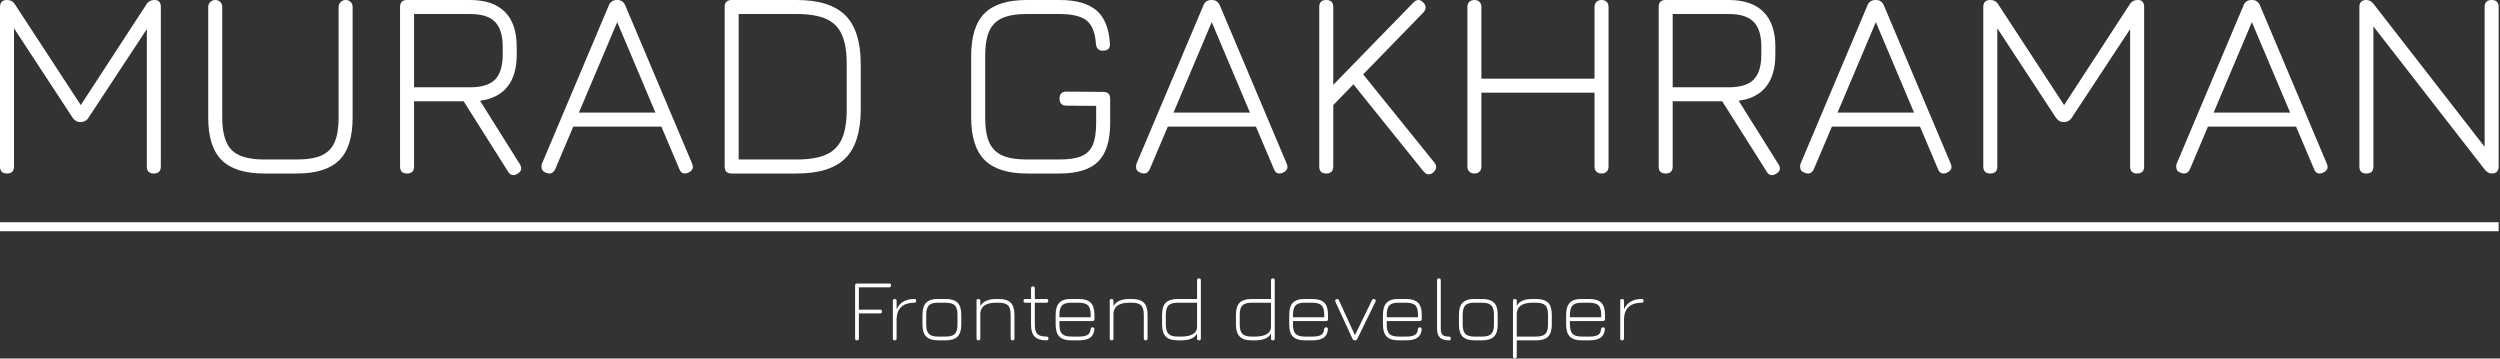 <svg xmlns="http://www.w3.org/2000/svg" version="1.1" xlink="http://www.w3.org/1999/xlink" width="100%" height="100%" preserveAspectRatio="xMidYMid meet" viewBox="0 0 300 43.021" overflow="visible"><rect x="0" y="0" width="300" height="43.021" fill="#333333" stroke="none"/><defs id="SvgjsDefs27269"></defs><g id="SvgjsG27270" transform="scale(0.649)" opacity="1"><g id="SvgjsG27271" class="text" transform="translate(231, 32.08) scale(1)" light-content="false" fill="#ffffff"><path d="M-201.26 -30.78C-201.26 -31.65 -201.64 -32.08 -202.41 -32.08C-203.11 -32.08 -203.62 -31.8 -203.95 -31.23L-216.06 -12.65L-228.21 -31.23C-228.54 -31.8 -229.04 -32.08 -229.7 -32.08C-230.57 -32.08 -231 -31.65 -231 -30.78L-231 -1.3C-231 -0.43 -230.57 0 -229.7 0C-228.84 0 -228.41 -0.43 -228.41 -1.3L-228.41 -26.85L-217.6 -10.36C-217.24 -9.8 -216.75 -9.51 -216.16 -9.51C-215.46 -9.51 -214.94 -9.8 -214.61 -10.36L-203.85 -26.7L-203.85 -1.3C-203.85 -0.43 -203.42 0 -202.56 0C-201.69 0 -201.26 -0.43 -201.26 -1.3Z M-190.01 -2.47C-188.34 -0.82 -185.72 0 -182.14 0L-176.16 0C-172.54 0 -169.91 -0.82 -168.26 -2.47C-166.62 -4.11 -165.8 -6.74 -165.8 -10.36L-165.8 -30.78C-165.8 -31.15 -165.91 -31.46 -166.15 -31.7C-166.38 -31.95 -166.69 -32.08 -167.09 -32.08C-167.46 -32.08 -167.76 -31.95 -168.01 -31.7C-168.26 -31.46 -168.39 -31.15 -168.39 -30.78L-168.39 -10.36C-168.39 -8.43 -168.64 -6.91 -169.13 -5.78C-169.63 -4.65 -170.44 -3.84 -171.55 -3.34C-172.66 -2.84 -174.2 -2.59 -176.16 -2.59L-182.14 -2.59C-184.99 -2.59 -187 -3.17 -188.16 -4.33C-189.32 -5.5 -189.91 -7.5 -189.91 -10.36L-189.91 -30.78C-189.91 -31.15 -190.02 -31.46 -190.25 -31.7C-190.49 -31.95 -190.8 -32.08 -191.2 -32.08C-191.57 -32.08 -191.87 -31.95 -192.12 -31.7C-192.37 -31.46 -192.5 -31.15 -192.5 -30.78L-192.5 -10.36C-192.5 -6.74 -191.67 -4.11 -190.01 -2.47Z M-134.62 -0.95C-134.62 -1.18 -134.7 -1.43 -134.86 -1.69L-142.24 -13.45C-140.01 -13.75 -138.33 -14.61 -137.18 -16.04C-136.03 -17.47 -135.46 -19.44 -135.46 -21.97L-135.46 -23.46C-135.46 -26.28 -136.19 -28.43 -137.65 -29.89C-139.11 -31.35 -141.26 -32.08 -144.08 -32.08L-155.74 -32.08C-156.6 -32.08 -157.03 -31.65 -157.03 -30.78L-157.03 -1.3C-157.03 -0.43 -156.6 0 -155.74 0C-154.87 0 -154.44 -0.43 -154.44 -1.3L-154.44 -13.35L-145.27 -13.35L-137.06 -0.35C-136.82 0.08 -136.49 0.3 -136.06 0.3C-135.83 0.3 -135.58 0.22 -135.31 0.05C-134.85 -0.22 -134.62 -0.55 -134.62 -0.95ZM-154.44 -15.94L-154.44 -29.49L-144.08 -29.49C-141.95 -29.49 -140.42 -29.01 -139.47 -28.04C-138.53 -27.08 -138.05 -25.55 -138.05 -23.46L-138.05 -21.97C-138.05 -19.84 -138.53 -18.31 -139.47 -17.36C-140.42 -16.41 -141.95 -15.94 -144.08 -15.94Z M-102.89 -1.2C-102.89 -1.39 -102.94 -1.61 -103.03 -1.84L-115.39 -31.08C-115.69 -31.75 -116.17 -32.08 -116.83 -32.08L-116.93 -32.08C-117.66 -32.08 -118.16 -31.75 -118.43 -31.08L-130.78 -1.84C-130.85 -1.71 -130.88 -1.51 -130.88 -1.25C-130.88 -0.71 -130.61 -0.35 -130.08 -0.15C-129.82 -0.05 -129.6 0 -129.43 0C-128.94 0 -128.57 -0.27 -128.34 -0.8L-125 -8.67L-108.86 -8.67L-108.71 -8.67L-105.38 -0.8C-105.18 -0.27 -104.84 0 -104.38 0C-104.15 0 -103.93 -0.05 -103.73 -0.15C-103.17 -0.42 -102.89 -0.76 -102.89 -1.2ZM-123.96 -11.26L-116.88 -27.99L-109.81 -11.26Z M-97.01 -1.3C-97.01 -0.43 -96.58 0 -95.71 0L-83.71 0C-79.56 0 -76.54 -0.95 -74.67 -2.84C-72.79 -4.73 -71.85 -7.74 -71.85 -11.86L-71.85 -20.22C-71.85 -24.34 -72.8 -27.35 -74.69 -29.24C-76.58 -31.13 -79.59 -32.08 -83.71 -32.08L-95.71 -32.08C-96.58 -32.08 -97.01 -31.65 -97.01 -30.78ZM-83.71 -2.59L-94.42 -2.59L-94.42 -29.49L-83.71 -29.49C-81.42 -29.49 -79.6 -29.19 -78.25 -28.59C-76.91 -27.99 -75.94 -27.02 -75.34 -25.68C-74.74 -24.33 -74.44 -22.51 -74.44 -20.22L-74.44 -11.86C-74.44 -9.56 -74.74 -7.75 -75.34 -6.4C-75.94 -5.06 -76.91 -4.08 -78.25 -3.49C-79.6 -2.89 -81.42 -2.59 -83.71 -2.59Z M-48.94 -2.49C-47.28 -0.83 -44.66 0 -41.07 0L-35.09 0C-31.8 0 -29.42 -0.74 -27.94 -2.22C-26.47 -3.69 -25.73 -6.08 -25.73 -9.36L-25.73 -13.8C-25.73 -14.66 -26.16 -15.09 -27.02 -15.09L-33.8 -15.14C-34.66 -15.14 -35.09 -14.71 -35.09 -13.85C-35.09 -12.98 -34.66 -12.55 -33.8 -12.55L-28.32 -12.5L-28.32 -9.36C-28.32 -7.64 -28.53 -6.28 -28.94 -5.3C-29.36 -4.33 -30.05 -3.63 -31.03 -3.21C-32.01 -2.8 -33.37 -2.59 -35.09 -2.59L-41.07 -2.59C-43.03 -2.59 -44.56 -2.84 -45.68 -3.34C-46.79 -3.84 -47.59 -4.64 -48.09 -5.75C-48.59 -6.87 -48.84 -8.4 -48.84 -10.36L-48.84 -21.72C-48.84 -23.68 -48.59 -25.21 -48.09 -26.33C-47.59 -27.44 -46.79 -28.24 -45.68 -28.74C-44.56 -29.24 -43.05 -29.49 -41.12 -29.49L-35.09 -29.49C-32.73 -29.49 -31.06 -29.08 -30.06 -28.27C-29.06 -27.45 -28.5 -26.03 -28.37 -24.01C-28.3 -23.15 -27.87 -22.71 -27.07 -22.71C-26.14 -22.71 -25.71 -23.15 -25.78 -24.01C-25.94 -26.83 -26.77 -28.88 -28.27 -30.16C-29.76 -31.44 -32.04 -32.08 -35.09 -32.08L-41.12 -32.08C-44.71 -32.08 -47.32 -31.26 -48.96 -29.61C-50.61 -27.97 -51.43 -25.34 -51.43 -21.72L-51.43 -10.36C-51.43 -6.77 -50.6 -4.15 -48.94 -2.49Z M7.05 -1.2C7.05 -1.39 7 -1.61 6.9 -1.84L-5.45 -31.08C-5.75 -31.75 -6.23 -32.08 -6.9 -32.08L-7 -32.08C-7.73 -32.08 -8.23 -31.75 -8.49 -31.08L-20.85 -1.84C-20.91 -1.71 -20.95 -1.51 -20.95 -1.25C-20.95 -0.71 -20.68 -0.35 -20.15 -0.15C-19.88 -0.05 -19.67 0 -19.5 0C-19 0 -18.64 -0.27 -18.41 -0.8L-15.07 -8.67L1.07 -8.67L1.22 -8.67L4.56 -0.8C4.76 -0.27 5.09 0 5.55 0C5.79 0 6 -0.05 6.2 -0.15C6.77 -0.42 7.05 -0.76 7.05 -1.2ZM-14.02 -11.26L-6.95 -27.99L0.12 -11.26Z M34.54 -1.2C34.54 -1.49 34.43 -1.78 34.2 -2.04L21.05 -18.33L32.2 -29.79C32.47 -30.12 32.6 -30.42 32.6 -30.68C32.6 -31.02 32.45 -31.33 32.15 -31.63C31.85 -31.93 31.56 -32.08 31.26 -32.08C30.96 -32.08 30.66 -31.93 30.36 -31.63L15.52 -16.39L15.52 -30.78C15.52 -31.65 15.08 -32.08 14.22 -32.08C13.36 -32.08 12.93 -31.65 12.93 -30.78L12.93 -1.3C12.93 -0.43 13.36 0 14.22 0C15.08 0 15.52 -0.43 15.52 -1.3L15.52 -12.65L19.25 -16.49L32.2 -0.4C32.5 -0.03 32.82 0.15 33.15 0.15C33.45 0.15 33.73 0.03 34 -0.2C34.36 -0.5 34.54 -0.83 34.54 -1.2Z M40.67 -0.35C40.9 -0.12 41.22 0 41.62 0C42.02 0 42.33 -0.12 42.56 -0.35C42.8 -0.58 42.91 -0.9 42.91 -1.3L42.91 -14.94L63.83 -14.94L63.83 -1.3C63.83 -0.9 63.95 -0.58 64.18 -0.35C64.41 -0.12 64.73 0 65.13 0C65.53 0 65.84 -0.12 66.07 -0.35C66.31 -0.58 66.42 -0.9 66.42 -1.3L66.42 -30.78C66.42 -31.18 66.31 -31.5 66.07 -31.73C65.84 -31.96 65.53 -32.08 65.13 -32.08C64.73 -32.08 64.41 -31.96 64.18 -31.73C63.95 -31.5 63.83 -31.18 63.83 -30.78L63.83 -17.53L42.91 -17.53L42.91 -30.78C42.91 -31.18 42.8 -31.5 42.56 -31.73C42.33 -31.96 42.02 -32.08 41.62 -32.08C41.22 -32.08 40.9 -31.96 40.67 -31.73C40.44 -31.5 40.32 -31.18 40.32 -30.78L40.32 -1.3C40.32 -0.9 40.44 -0.58 40.67 -0.35Z M98.1 -0.95C98.1 -1.18 98.02 -1.43 97.85 -1.69L90.48 -13.45C92.71 -13.75 94.39 -14.61 95.54 -16.04C96.68 -17.47 97.26 -19.44 97.26 -21.97L97.26 -23.46C97.26 -26.28 96.53 -28.43 95.06 -29.89C93.6 -31.35 91.46 -32.08 88.64 -32.08L76.98 -32.08C76.12 -32.08 75.69 -31.65 75.69 -30.78L75.69 -1.3C75.69 -0.43 76.12 0 76.98 0C77.85 0 78.28 -0.43 78.28 -1.3L78.28 -13.35L87.44 -13.35L95.66 -0.35C95.89 0.08 96.23 0.3 96.66 0.3C96.89 0.3 97.14 0.22 97.41 0.05C97.87 -0.22 98.1 -0.55 98.1 -0.95ZM78.28 -15.94L78.28 -29.49L88.64 -29.49C90.76 -29.49 92.3 -29.01 93.25 -28.04C94.19 -27.08 94.67 -25.55 94.67 -23.46L94.67 -21.97C94.67 -19.84 94.19 -18.31 93.25 -17.36C92.3 -16.41 90.76 -15.94 88.64 -15.94Z M129.83 -1.2C129.83 -1.39 129.78 -1.61 129.68 -1.84L117.33 -31.08C117.03 -31.75 116.55 -32.08 115.89 -32.08L115.79 -32.08C115.06 -32.08 114.56 -31.75 114.29 -31.08L101.94 -1.84C101.87 -1.71 101.84 -1.51 101.84 -1.25C101.84 -0.71 102.1 -0.35 102.64 -0.15C102.9 -0.05 103.12 0 103.28 0C103.78 0 104.15 -0.27 104.38 -0.8L107.72 -8.67L123.86 -8.67L124.01 -8.67L127.34 -0.8C127.54 -0.27 127.87 0 128.34 0C128.57 0 128.79 -0.05 128.99 -0.15C129.55 -0.42 129.83 -0.76 129.83 -1.2ZM108.76 -11.26L115.84 -27.99L122.91 -11.26Z M165.45 -30.78C165.45 -31.65 165.07 -32.08 164.3 -32.08C163.61 -32.08 163.09 -31.8 162.76 -31.23L150.65 -12.65L138.5 -31.23C138.17 -31.8 137.67 -32.08 137.01 -32.08C136.14 -32.08 135.71 -31.65 135.71 -30.78L135.71 -1.3C135.71 -0.43 136.14 0 137.01 0C137.87 0 138.3 -0.43 138.3 -1.3L138.3 -26.85L149.11 -10.36C149.48 -9.8 149.96 -9.51 150.55 -9.51C151.25 -9.51 151.77 -9.8 152.1 -10.36L162.86 -26.7L162.86 -1.3C162.86 -0.43 163.29 0 164.15 0C165.02 0 165.45 -0.43 165.45 -1.3Z M199.37 -1.2C199.37 -1.39 199.32 -1.61 199.22 -1.84L186.87 -31.08C186.57 -31.75 186.09 -32.08 185.42 -32.08L185.32 -32.08C184.59 -32.08 184.09 -31.75 183.83 -31.08L171.48 -1.84C171.41 -1.71 171.38 -1.51 171.38 -1.25C171.38 -0.71 171.64 -0.35 172.17 -0.15C172.44 -0.05 172.65 0 172.82 0C173.32 0 173.68 -0.27 173.92 -0.8L177.25 -8.67L193.39 -8.67L193.54 -8.67L196.88 -0.8C197.08 -0.27 197.41 0 197.88 0C198.11 0 198.32 -0.05 198.52 -0.15C199.09 -0.42 199.37 -0.76 199.37 -1.2ZM178.3 -11.26L185.37 -27.99L192.45 -11.26Z M231 -30.78C231 -31.65 230.57 -32.08 229.7 -32.08C228.84 -32.08 228.41 -31.65 228.41 -30.78L228.41 -4.93L207.89 -31.33C207.49 -31.83 207.04 -32.08 206.54 -32.08C205.68 -32.08 205.25 -31.65 205.25 -30.78L205.25 -1.3C205.25 -0.43 205.68 0 206.54 0C207.41 0 207.84 -0.43 207.84 -1.3L207.84 -27.2L228.41 -0.75C228.81 -0.25 229.24 0 229.7 0C230.57 0 231 -0.43 231 -1.3Z"></path></g><rect id="SvgjsRect27272" width="462" height="1.66" fill="#ffffff" transform="translate(0, 41.094) scale(1)" light-content="false"></rect><g id="SvgjsG27273" class="text" transform="translate(230.339, 62.932) scale(1)" light-content="false" fill="#ffffff"><path d="M-72.23 -0.35C-72.23 -0.12 -72.11 0 -71.88 0C-71.65 0 -71.53 -0.12 -71.53 -0.35L-71.53 -4.98L-67.59 -4.98C-67.36 -4.98 -67.25 -5.1 -67.25 -5.33C-67.25 -5.56 -67.36 -5.68 -67.59 -5.68L-71.53 -5.68L-71.53 -9.81L-65.93 -9.81C-65.7 -9.81 -65.58 -9.93 -65.58 -10.16C-65.58 -10.39 -65.7 -10.51 -65.93 -10.51L-71.88 -10.51C-72.11 -10.51 -72.23 -10.39 -72.23 -10.16Z M-60.94 -7.31C-60.94 -7.54 -61.05 -7.65 -61.28 -7.65C-62.08 -7.65 -62.76 -7.49 -63.31 -7.16C-63.86 -6.84 -64.28 -6.36 -64.56 -5.74L-64.56 -7.31C-64.56 -7.54 -64.67 -7.65 -64.9 -7.65C-65.14 -7.65 -65.25 -7.54 -65.25 -7.31L-65.25 -0.35C-65.25 -0.12 -65.14 0 -64.9 0C-64.67 0 -64.56 -0.12 -64.56 -0.35L-64.56 -4.07C-64.54 -4.09 -64.54 -4.12 -64.54 -4.17C-64.48 -5.08 -64.18 -5.77 -63.62 -6.24C-63.06 -6.72 -62.28 -6.96 -61.28 -6.96C-61.05 -6.96 -60.94 -7.07 -60.94 -7.31Z M-59.08 -0.69C-58.61 -0.23 -57.88 0 -56.87 0L-55.51 0C-54.49 0 -53.75 -0.23 -53.29 -0.7C-52.83 -1.16 -52.6 -1.9 -52.6 -2.91L-52.6 -4.75C-52.6 -5.77 -52.83 -6.51 -53.29 -6.97C-53.75 -7.42 -54.49 -7.65 -55.51 -7.65L-56.87 -7.65C-57.88 -7.67 -58.61 -7.44 -59.08 -6.97C-59.54 -6.51 -59.77 -5.77 -59.77 -4.75L-59.77 -2.89C-59.77 -1.88 -59.54 -1.15 -59.08 -0.69ZM-55.51 -0.7L-56.87 -0.7C-57.68 -0.7 -58.25 -0.86 -58.58 -1.19C-58.91 -1.51 -59.08 -2.08 -59.08 -2.89L-59.08 -4.75C-59.08 -5.57 -58.91 -6.14 -58.58 -6.48C-58.25 -6.81 -57.68 -6.97 -56.87 -6.96L-55.51 -6.96C-54.69 -6.96 -54.11 -6.79 -53.79 -6.47C-53.46 -6.14 -53.3 -5.57 -53.3 -4.75L-53.3 -2.91C-53.3 -2.1 -53.46 -1.53 -53.79 -1.2C-54.11 -0.86 -54.69 -0.7 -55.51 -0.7Z M-43.46 -6.97C-43.92 -7.42 -44.66 -7.65 -45.68 -7.65L-46.14 -7.65C-47.59 -7.65 -48.57 -7.22 -49.08 -6.34L-49.08 -7.31C-49.08 -7.54 -49.2 -7.65 -49.43 -7.65C-49.66 -7.65 -49.78 -7.54 -49.78 -7.31L-49.78 -0.35C-49.78 -0.12 -49.66 0 -49.43 0C-49.2 0 -49.08 -0.12 -49.08 -0.35L-49.08 -5.05L-49.06 -5.15C-48.92 -6.35 -47.95 -6.96 -46.14 -6.96L-45.68 -6.96C-44.86 -6.96 -44.29 -6.79 -43.96 -6.47C-43.63 -6.14 -43.47 -5.57 -43.47 -4.75L-43.47 -0.35C-43.47 -0.12 -43.35 0 -43.12 0C-42.89 0 -42.77 -0.12 -42.77 -0.35L-42.77 -4.75C-42.77 -5.77 -43 -6.51 -43.46 -6.97Z M-36.48 -0.35C-36.48 -0.58 -36.6 -0.7 -36.84 -0.7C-37.65 -0.7 -38.21 -0.86 -38.53 -1.17C-38.84 -1.49 -39 -2.04 -39 -2.84L-39 -6.96L-36.86 -6.96C-36.63 -6.96 -36.51 -7.07 -36.51 -7.31C-36.51 -7.54 -36.63 -7.65 -36.86 -7.65L-39 -7.65L-39 -9.63C-39 -9.86 -39.12 -9.98 -39.35 -9.98C-39.58 -9.98 -39.7 -9.86 -39.7 -9.63L-39.7 -7.65L-40.75 -7.65C-40.98 -7.65 -41.09 -7.54 -41.09 -7.31C-41.09 -7.07 -40.98 -6.96 -40.75 -6.96L-39.7 -6.96L-39.7 -2.84C-39.7 -1.85 -39.47 -1.13 -39.02 -0.68C-38.57 -0.23 -37.84 0 -36.84 0C-36.6 0 -36.48 -0.12 -36.48 -0.35Z M-34.45 -3.57L-28.33 -3.57C-28.09 -3.57 -27.98 -3.69 -27.98 -3.92L-27.98 -4.75C-27.98 -5.77 -28.21 -6.51 -28.67 -6.97C-29.13 -7.42 -29.86 -7.65 -30.88 -7.65L-32.24 -7.65C-33.25 -7.67 -33.99 -7.44 -34.45 -6.97C-34.92 -6.51 -35.15 -5.77 -35.15 -4.75L-35.15 -2.89C-35.15 -1.88 -34.92 -1.15 -34.45 -0.69C-33.99 -0.23 -33.25 0 -32.24 0L-30.88 0C-29.95 0 -29.25 -0.16 -28.78 -0.49C-28.31 -0.82 -28.05 -1.33 -27.99 -2.04C-27.98 -2.15 -28.01 -2.24 -28.07 -2.31C-28.13 -2.37 -28.22 -2.41 -28.33 -2.41C-28.55 -2.41 -28.67 -2.29 -28.69 -2.06C-28.74 -1.56 -28.92 -1.21 -29.26 -1C-29.59 -0.8 -30.13 -0.7 -30.88 -0.7L-32.24 -0.7C-33.05 -0.7 -33.62 -0.86 -33.95 -1.19C-34.29 -1.51 -34.45 -2.08 -34.45 -2.89ZM-34.45 -4.27L-34.45 -4.75C-34.45 -5.57 -34.29 -6.14 -33.95 -6.48C-33.62 -6.81 -33.05 -6.97 -32.24 -6.96L-30.88 -6.96C-30.06 -6.96 -29.49 -6.79 -29.16 -6.47C-28.84 -6.14 -28.67 -5.57 -28.67 -4.75L-28.67 -4.27Z M-18.84 -6.97C-19.3 -7.42 -20.04 -7.65 -21.05 -7.65L-21.52 -7.65C-22.97 -7.65 -23.95 -7.22 -24.46 -6.34L-24.46 -7.31C-24.46 -7.54 -24.57 -7.65 -24.81 -7.65C-25.04 -7.65 -25.15 -7.54 -25.15 -7.31L-25.15 -0.35C-25.15 -0.12 -25.04 0 -24.81 0C-24.57 0 -24.46 -0.12 -24.46 -0.35L-24.46 -5.05L-24.44 -5.15C-24.3 -6.35 -23.32 -6.96 -21.52 -6.96L-21.05 -6.96C-20.23 -6.96 -19.66 -6.79 -19.34 -6.47C-19.01 -6.14 -18.85 -5.57 -18.85 -4.75L-18.85 -0.35C-18.85 -0.12 -18.73 0 -18.5 0C-18.26 0 -18.15 -0.12 -18.15 -0.35L-18.15 -4.75C-18.15 -5.77 -18.38 -6.51 -18.84 -6.97Z M-8.3 -11.11C-8.3 -11.34 -8.42 -11.46 -8.65 -11.46C-8.88 -11.46 -9 -11.34 -9 -11.11L-9 -7.65L-12.57 -7.65C-13.58 -7.65 -14.31 -7.42 -14.78 -6.97C-15.24 -6.51 -15.47 -5.77 -15.47 -4.75L-15.47 -2.91C-15.47 -1.9 -15.24 -1.16 -14.78 -0.7C-14.31 -0.23 -13.58 0 -12.57 0L-11.94 0C-11.17 0 -10.55 -0.11 -10.07 -0.32C-9.59 -0.53 -9.23 -0.84 -9 -1.26L-9 -0.35C-9 -0.12 -8.88 0 -8.65 0C-8.42 0 -8.3 -0.12 -8.3 -0.35ZM-9.77 -1.15C-10.29 -0.85 -11.01 -0.7 -11.94 -0.7L-12.57 -0.7C-13.38 -0.7 -13.95 -0.86 -14.28 -1.2C-14.61 -1.53 -14.78 -2.1 -14.78 -2.91L-14.78 -4.75C-14.78 -5.57 -14.61 -6.14 -14.28 -6.47C-13.95 -6.79 -13.38 -6.96 -12.57 -6.96L-9 -6.96L-9 -2.51C-9 -1.91 -9.26 -1.46 -9.77 -1.15Z M5.36 -11.11C5.36 -11.34 5.25 -11.46 5.01 -11.46C4.78 -11.46 4.67 -11.34 4.67 -11.11L4.67 -7.65L1.1 -7.65C0.09 -7.65 -0.65 -7.42 -1.11 -6.97C-1.58 -6.51 -1.81 -5.77 -1.81 -4.75L-1.81 -2.91C-1.81 -1.9 -1.58 -1.16 -1.11 -0.7C-0.65 -0.23 0.09 0 1.1 0L1.73 0C2.49 0 3.11 -0.11 3.59 -0.32C4.08 -0.53 4.43 -0.84 4.67 -1.26L4.67 -0.35C4.67 -0.12 4.78 0 5.01 0C5.25 0 5.36 -0.12 5.36 -0.35ZM3.89 -1.15C3.38 -0.85 2.66 -0.7 1.73 -0.7L1.1 -0.7C0.29 -0.7 -0.28 -0.86 -0.61 -1.2C-0.95 -1.53 -1.11 -2.1 -1.11 -2.91L-1.11 -4.75C-1.11 -5.57 -0.95 -6.14 -0.61 -6.47C-0.28 -6.79 0.29 -6.96 1.1 -6.96L4.67 -6.96L4.67 -2.51C4.67 -1.91 4.41 -1.46 3.89 -1.15Z M8.73 -3.57L14.86 -3.57C15.09 -3.57 15.21 -3.69 15.21 -3.92L15.21 -4.75C15.21 -5.77 14.98 -6.51 14.52 -6.97C14.06 -7.42 13.32 -7.65 12.3 -7.65L10.94 -7.65C9.93 -7.67 9.2 -7.44 8.73 -6.97C8.27 -6.51 8.04 -5.77 8.04 -4.75L8.04 -2.89C8.04 -1.88 8.27 -1.15 8.73 -0.69C9.2 -0.23 9.93 0 10.94 0L12.3 0C13.23 0 13.93 -0.16 14.4 -0.49C14.87 -0.82 15.14 -1.33 15.19 -2.04C15.2 -2.15 15.18 -2.24 15.12 -2.31C15.06 -2.37 14.97 -2.41 14.86 -2.41C14.64 -2.41 14.52 -2.29 14.5 -2.06C14.45 -1.56 14.26 -1.21 13.93 -1C13.6 -0.8 13.06 -0.7 12.3 -0.7L10.94 -0.7C10.13 -0.7 9.56 -0.86 9.23 -1.19C8.9 -1.51 8.73 -2.08 8.73 -2.89ZM8.73 -4.27L8.73 -4.75C8.73 -5.57 8.9 -6.14 9.23 -6.48C9.56 -6.81 10.13 -6.97 10.94 -6.96L12.3 -6.96C13.12 -6.96 13.7 -6.79 14.02 -6.47C14.35 -6.14 14.51 -5.57 14.51 -4.75L14.51 -4.27Z M24.04 -7.32C24.04 -7.46 23.96 -7.55 23.81 -7.62C23.77 -7.64 23.7 -7.65 23.63 -7.65C23.51 -7.65 23.41 -7.58 23.34 -7.44L20.19 -0.95L17.22 -7.44C17.15 -7.58 17.06 -7.65 16.94 -7.65C16.89 -7.65 16.84 -7.64 16.77 -7.62C16.61 -7.55 16.54 -7.46 16.54 -7.32L16.57 -7.17L19.74 -0.27C19.79 -0.18 19.84 -0.11 19.91 -0.07C19.97 -0.02 20.06 0 20.17 0C20.28 0 20.37 -0.02 20.44 -0.05C20.51 -0.08 20.57 -0.15 20.62 -0.27L23.99 -7.16C24.03 -7.22 24.04 -7.28 24.04 -7.32Z M26.07 -3.57L32.19 -3.57C32.43 -3.57 32.54 -3.69 32.54 -3.92L32.54 -4.75C32.54 -5.77 32.31 -6.51 31.85 -6.97C31.39 -7.42 30.66 -7.65 29.64 -7.65L28.28 -7.65C27.27 -7.67 26.53 -7.44 26.07 -6.97C25.6 -6.51 25.37 -5.77 25.37 -4.75L25.37 -2.89C25.37 -1.88 25.6 -1.15 26.07 -0.69C26.53 -0.23 27.27 0 28.28 0L29.64 0C30.57 0 31.27 -0.16 31.74 -0.49C32.21 -0.82 32.47 -1.33 32.53 -2.04C32.54 -2.15 32.51 -2.24 32.45 -2.31C32.39 -2.37 32.31 -2.41 32.19 -2.41C31.97 -2.41 31.85 -2.29 31.83 -2.06C31.79 -1.56 31.6 -1.21 31.26 -1C30.93 -0.8 30.39 -0.7 29.64 -0.7L28.28 -0.7C27.47 -0.7 26.9 -0.86 26.57 -1.19C26.23 -1.51 26.07 -2.08 26.07 -2.89ZM26.07 -4.27L26.07 -4.75C26.07 -5.57 26.23 -6.14 26.57 -6.48C26.9 -6.81 27.47 -6.97 28.28 -6.96L29.64 -6.96C30.46 -6.96 31.03 -6.79 31.36 -6.47C31.68 -6.14 31.85 -5.57 31.85 -4.75L31.85 -4.27Z M35.9 -0.52C36.25 -0.17 36.81 0 37.57 0C37.81 0 37.92 -0.12 37.92 -0.35C37.92 -0.58 37.8 -0.7 37.56 -0.7C36.99 -0.7 36.6 -0.8 36.39 -1.01C36.17 -1.22 36.06 -1.61 36.06 -2.18L36.06 -11.11C36.06 -11.34 35.95 -11.46 35.71 -11.46C35.48 -11.46 35.37 -11.34 35.37 -11.11L35.37 -2.18C35.37 -1.42 35.54 -0.87 35.9 -0.52Z M40.11 -0.69C40.58 -0.23 41.32 0 42.32 0L43.68 0C44.7 0 45.44 -0.23 45.9 -0.7C46.36 -1.16 46.59 -1.9 46.59 -2.91L46.59 -4.75C46.59 -5.77 46.36 -6.51 45.9 -6.97C45.44 -7.42 44.7 -7.65 43.68 -7.65L42.32 -7.65C41.32 -7.67 40.58 -7.44 40.11 -6.97C39.65 -6.51 39.42 -5.77 39.42 -4.75L39.42 -2.89C39.42 -1.88 39.65 -1.15 40.11 -0.69ZM43.68 -0.7L42.32 -0.7C41.51 -0.7 40.94 -0.86 40.61 -1.19C40.28 -1.51 40.11 -2.08 40.11 -2.89L40.11 -4.75C40.11 -5.57 40.28 -6.14 40.61 -6.48C40.94 -6.81 41.51 -6.97 42.32 -6.96L43.68 -6.96C44.5 -6.96 45.08 -6.79 45.4 -6.47C45.73 -6.14 45.89 -5.57 45.89 -4.75L45.89 -2.91C45.89 -2.1 45.73 -1.53 45.4 -1.2C45.08 -0.86 44.5 -0.7 43.68 -0.7Z M55.9 -6.97C55.44 -7.42 54.7 -7.65 53.68 -7.65L53.05 -7.65C52.29 -7.65 51.66 -7.55 51.18 -7.34C50.7 -7.13 50.34 -6.81 50.11 -6.39L50.11 -7.31C50.11 -7.54 49.99 -7.65 49.76 -7.65C49.53 -7.65 49.41 -7.54 49.41 -7.31L49.41 2.97C49.41 3.2 49.53 3.32 49.76 3.32C49.99 3.32 50.11 3.2 50.11 2.97L50.11 0L53.68 0C54.7 0 55.44 -0.23 55.9 -0.7C56.36 -1.16 56.59 -1.9 56.59 -2.91L56.59 -4.75C56.59 -5.77 56.36 -6.51 55.9 -6.97ZM55.89 -4.75L55.89 -2.91C55.89 -2.1 55.73 -1.53 55.4 -1.2C55.07 -0.86 54.5 -0.7 53.68 -0.7L50.11 -0.7L50.11 -5.05L50.13 -5.15C50.27 -6.35 51.24 -6.96 53.05 -6.96L53.68 -6.96C54.5 -6.96 55.07 -6.79 55.4 -6.47C55.73 -6.14 55.89 -5.57 55.89 -4.75Z M59.94 -3.57L66.07 -3.57C66.3 -3.57 66.42 -3.69 66.42 -3.92L66.42 -4.75C66.42 -5.77 66.19 -6.51 65.73 -6.97C65.27 -7.42 64.53 -7.65 63.51 -7.65L62.15 -7.65C61.14 -7.67 60.4 -7.44 59.94 -6.97C59.47 -6.51 59.24 -5.77 59.24 -4.75L59.24 -2.89C59.24 -1.88 59.47 -1.15 59.94 -0.69C60.4 -0.23 61.14 0 62.15 0L63.51 0C64.44 0 65.14 -0.16 65.61 -0.49C66.08 -0.82 66.34 -1.33 66.4 -2.04C66.41 -2.15 66.38 -2.24 66.32 -2.31C66.26 -2.37 66.18 -2.41 66.07 -2.41C65.85 -2.41 65.72 -2.29 65.7 -2.06C65.66 -1.56 65.47 -1.21 65.14 -1C64.8 -0.8 64.26 -0.7 63.51 -0.7L62.15 -0.7C61.34 -0.7 60.77 -0.86 60.44 -1.19C60.11 -1.51 59.94 -2.08 59.94 -2.89ZM59.94 -4.27L59.94 -4.75C59.94 -5.57 60.11 -6.14 60.44 -6.48C60.77 -6.81 61.34 -6.97 62.15 -6.96L63.51 -6.96C64.33 -6.96 64.9 -6.79 65.23 -6.47C65.55 -6.14 65.72 -5.57 65.72 -4.75L65.72 -4.27Z M73.55 -7.31C73.55 -7.54 73.44 -7.65 73.21 -7.65C72.41 -7.65 71.73 -7.49 71.18 -7.16C70.63 -6.84 70.21 -6.36 69.94 -5.74L69.94 -7.31C69.94 -7.54 69.82 -7.65 69.59 -7.65C69.35 -7.65 69.24 -7.54 69.24 -7.31L69.24 -0.35C69.24 -0.12 69.35 0 69.59 0C69.82 0 69.94 -0.12 69.94 -0.35L69.94 -4.07C69.95 -4.09 69.95 -4.12 69.95 -4.17C70.01 -5.08 70.31 -5.77 70.87 -6.24C71.43 -6.72 72.21 -6.96 73.21 -6.96C73.44 -6.96 73.55 -7.07 73.55 -7.31Z"></path></g></g></svg>